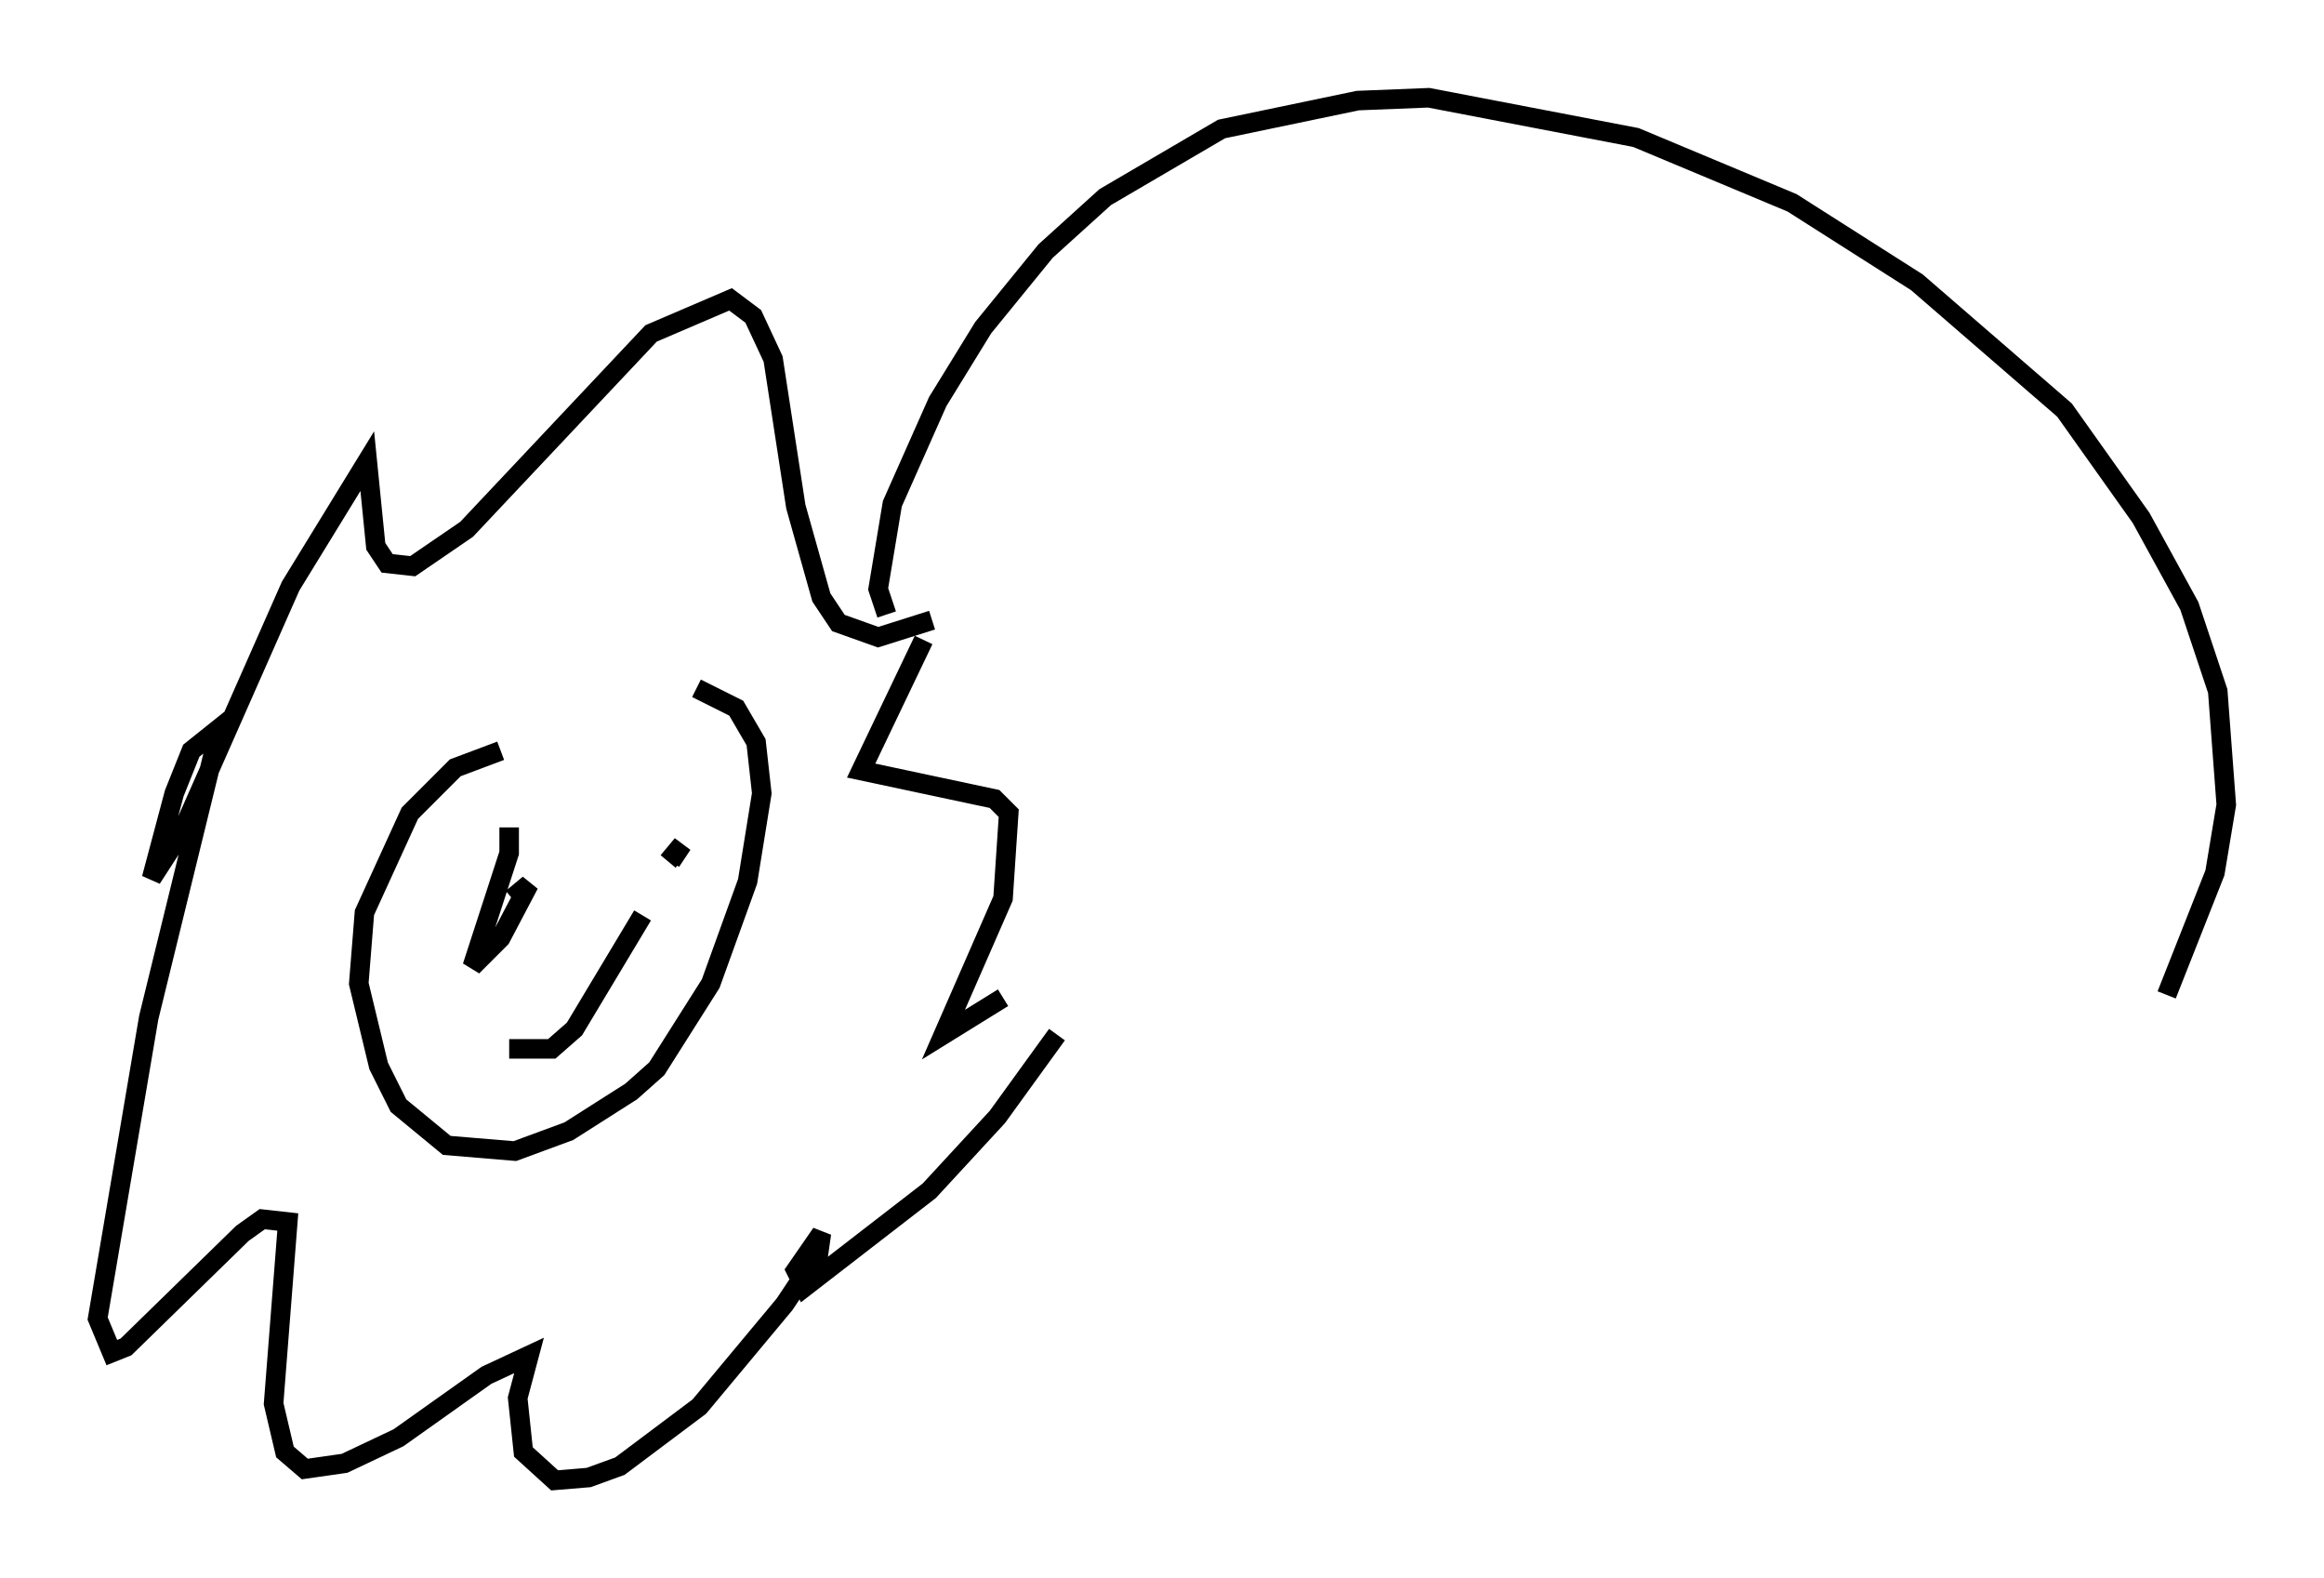 <?xml version="1.0" encoding="utf-8" ?>
<svg baseProfile="full" height="80.737" version="1.1" width="118.938" xmlns="http://www.w3.org/2000/svg" xmlns:ev="http://www.w3.org/2001/xml-events" xmlns:xlink="http://www.w3.org/1999/xlink"><defs /><rect fill="white" height="80.737" width="118.938" x="0" y="0" /><path d="M47.268, 31.871 m0.0, 0.872 l-3.196, 6.682 6.827, 1.453 l0.726, 0.726 -0.291, 4.358 l-3.05, 6.972 3.05, -1.888 m2.76, 1.888 l-3.05, 4.212 -3.486, 3.777 l-6.391, 4.939 -0.436, -0.872 l1.307, -1.888 -0.145, 1.017 l-1.743, 2.615 -4.358, 5.229 l-4.067, 3.05 -1.598, 0.581 l-1.743, 0.145 -1.598, -1.453 l-0.291, -2.76 0.581, -2.179 l-2.179, 1.017 -4.503, 3.196 l-2.76, 1.307 -2.034, 0.291 l-1.017, -0.872 -0.581, -2.469 l0.726, -9.296 -1.307, -0.145 l-1.017, 0.726 -5.955, 5.81 l-0.726, 0.291 -0.726, -1.743 l2.615, -15.397 3.631, -14.816 l-1.453, 1.162 -0.872, 2.179 l-1.162, 4.358 1.598, -2.469 l5.52, -12.492 3.922, -6.391 l0.436, 4.358 0.581, 0.872 l1.307, 0.145 2.76, -1.888 l9.441, -10.022 4.067, -1.743 l1.162, 0.872 1.017, 2.179 l1.162, 7.553 1.307, 4.648 l0.872, 1.307 2.034, 0.726 l2.76, -0.872 m-22.078, 6.682 l-2.324, 0.872 -2.324, 2.324 l-2.324, 5.084 -0.291, 3.631 l1.017, 4.212 1.017, 2.034 l2.469, 2.034 3.486, 0.291 l2.76, -1.017 3.196, -2.034 l1.307, -1.162 2.76, -4.358 l1.888, -5.229 0.726, -4.503 l-0.291, -2.615 -1.017, -1.743 l-2.034, -1.017 m-11.62, 9.732 l0.0, 0.0 m7.698, -1.888 l0.0, 0.0 m-5.665, -0.726 l0.0, 1.307 -1.888, 5.81 l1.453, -1.453 1.453, -2.76 l-0.872, 0.726 m7.989, -1.888 l0.726, -0.872 -0.581, 0.872 m-8.279, 9.587 l2.179, 0.0 1.162, -1.017 l3.486, -5.81 m12.492, -15.397 l-0.436, -1.307 0.726, -4.358 l2.324, -5.229 2.324, -3.777 l3.196, -3.922 3.05, -2.76 l5.955, -3.486 6.972, -1.453 l3.631, -0.145 10.603, 2.034 l7.989, 3.341 6.391, 4.067 l7.553, 6.536 3.922, 5.52 l2.469, 4.503 1.453, 4.358 l0.436, 5.81 -0.581, 3.486 l-2.469, 6.246 " fill="none" stroke="black" stroke-width="1" /></svg>
